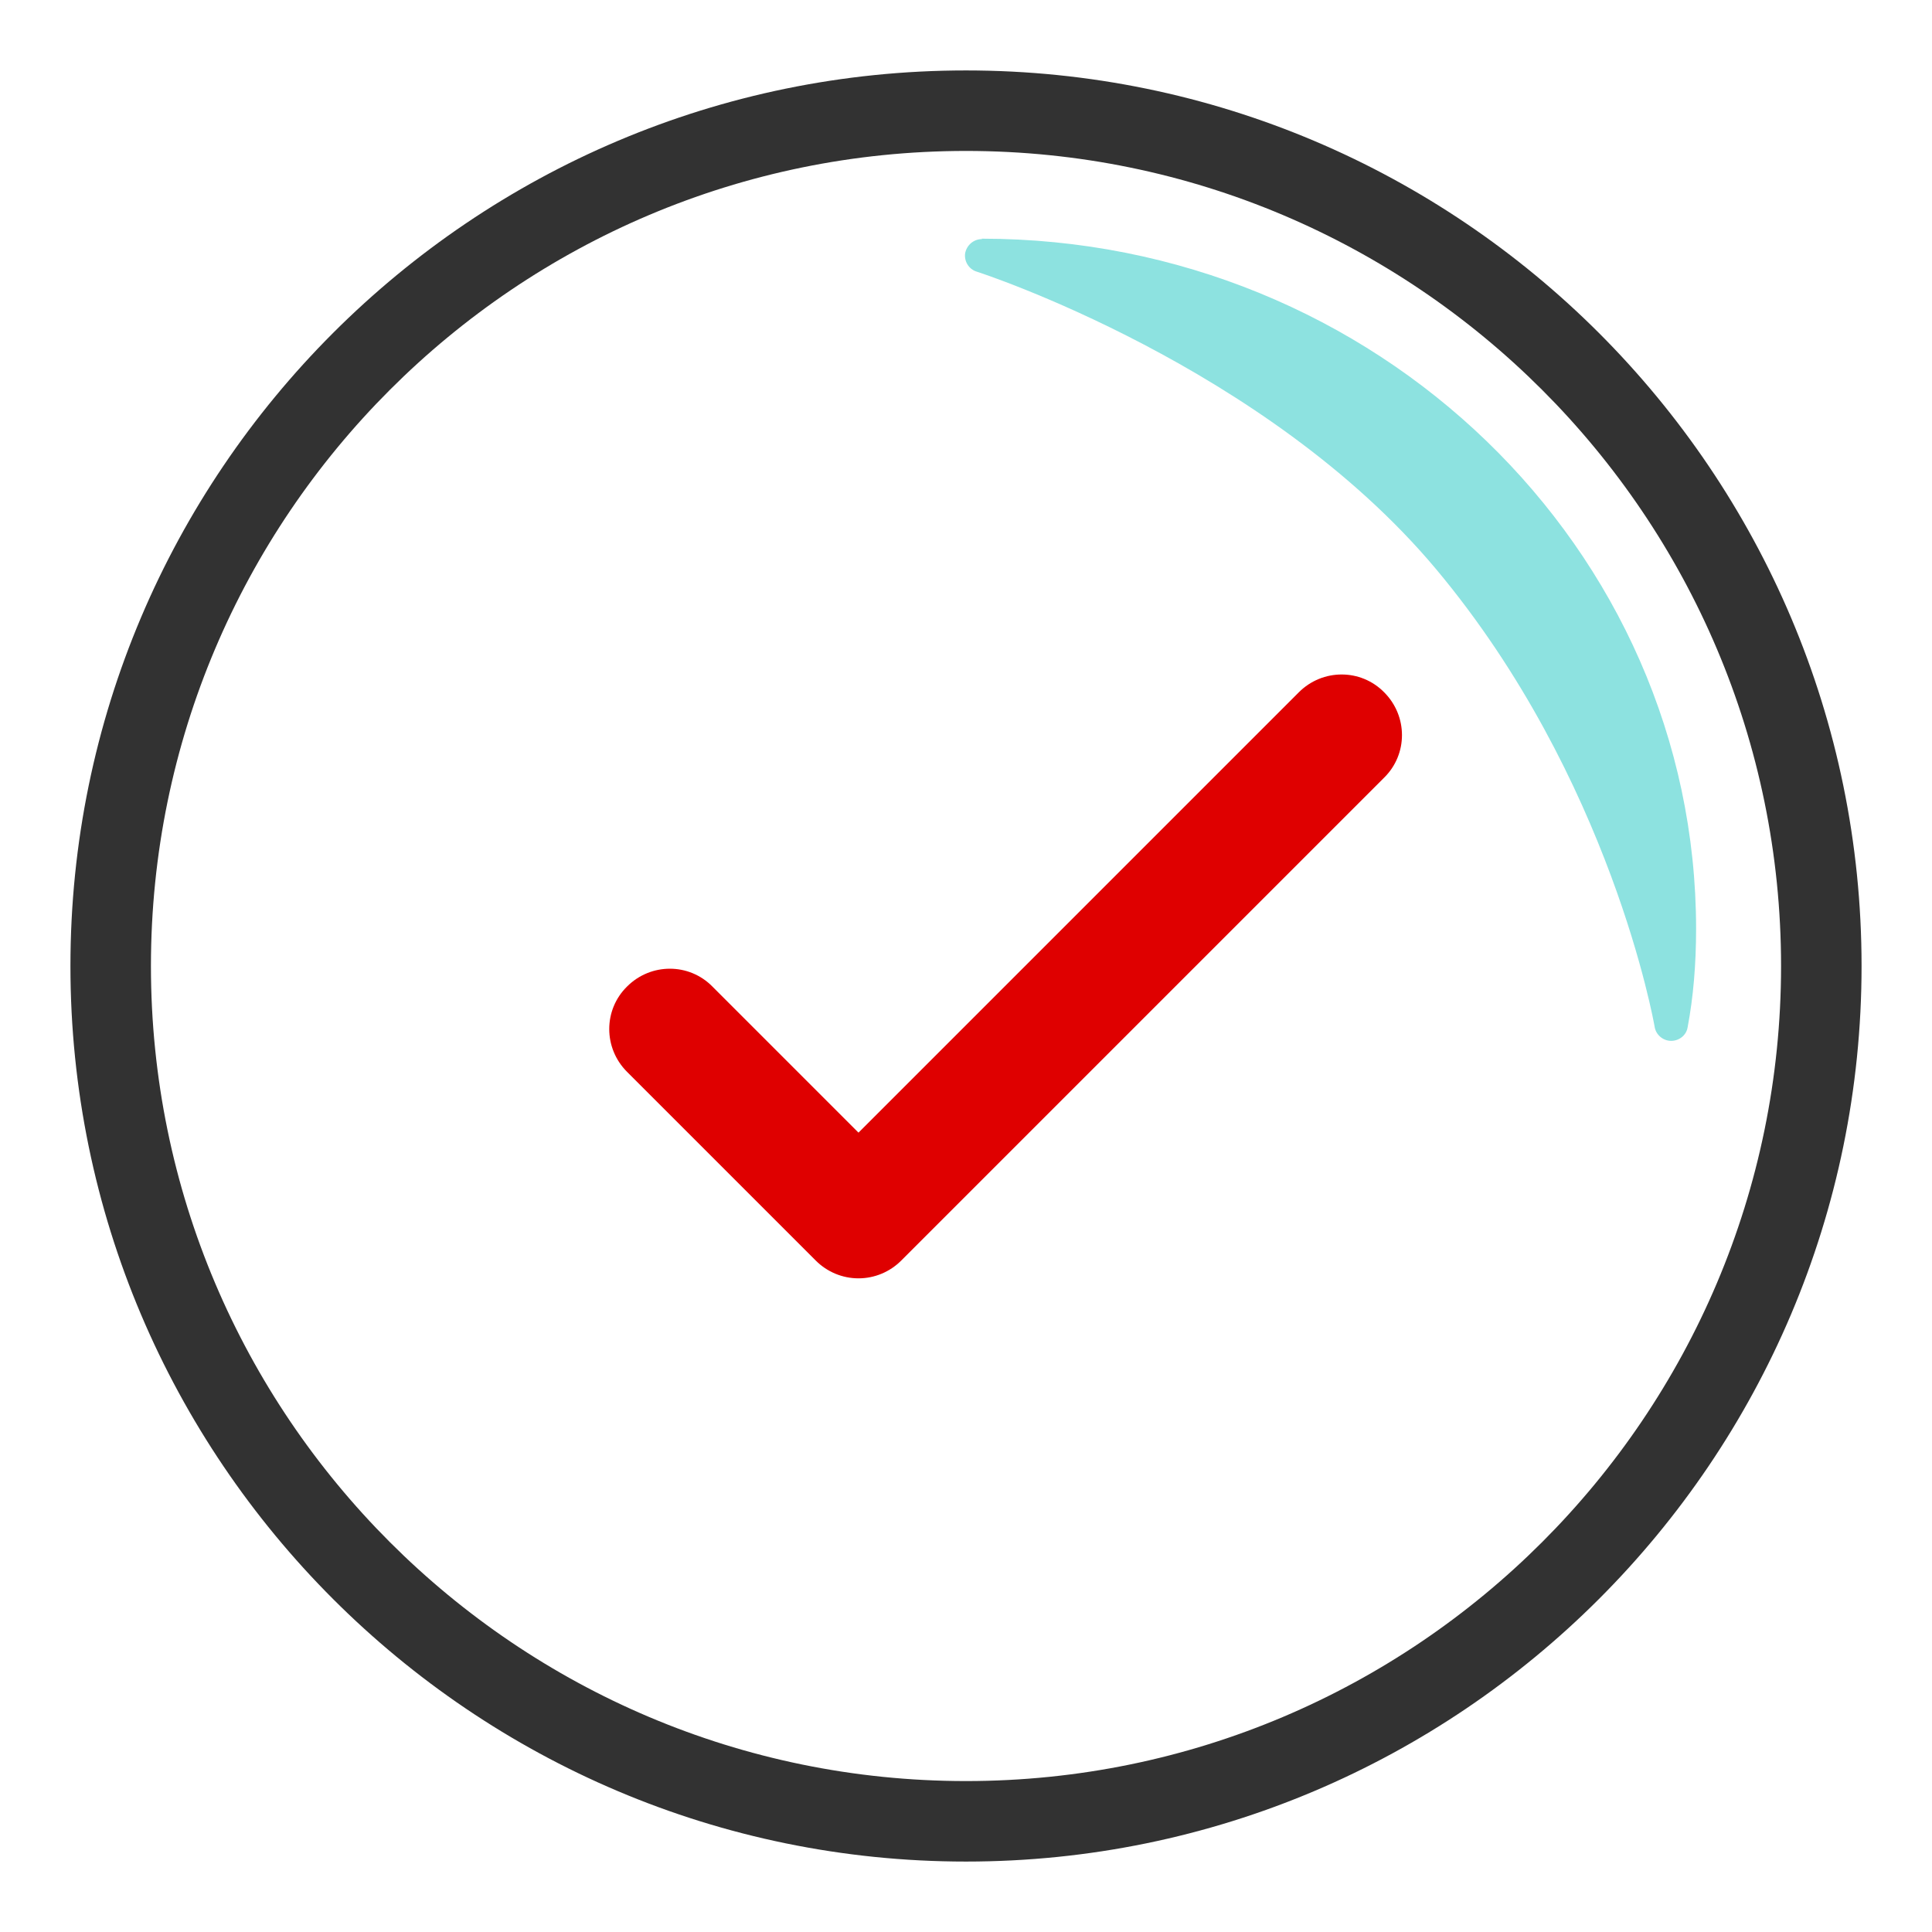<svg width="48" height="48" viewBox="0 0 48 48" fill="none" xmlns="http://www.w3.org/2000/svg">
<path d="M24 46.25C11.73 46.25 1.75 36.27 1.75 24C1.75 11.73 11.73 1.75 24 1.75C36.27 1.75 46.25 11.73 46.25 24C46.25 36.27 36.27 46.25 24 46.25ZM24 3.75C12.83 3.75 3.75 12.83 3.75 24C3.75 35.17 12.83 44.25 24 44.25C35.17 44.25 44.25 35.17 44.25 24C44.25 12.83 35.17 3.75 24 3.75Z" fill="#323232"/>
<path d="M24.399 5.94C24.189 5.94 24.019 6.09 23.979 6.29C23.949 6.49 24.069 6.69 24.269 6.75C24.339 6.77 31.439 9.08 35.679 14.14C40.029 19.34 41.099 25.45 41.109 25.51C41.139 25.71 41.319 25.86 41.519 25.86C41.719 25.86 41.899 25.72 41.929 25.52C42.069 24.78 42.139 23.96 42.139 23.08C42.139 13.63 34.179 5.93 24.389 5.93L24.399 5.94Z" fill="#8DE2E0"/>
<path d="M21.329 31.76C20.929 31.76 20.549 31.6 20.269 31.32L15.579 26.63C14.989 26.04 14.989 25.09 15.579 24.51C16.169 23.92 17.119 23.92 17.699 24.51L21.329 28.14L32.269 17.2C32.859 16.61 33.809 16.61 34.389 17.2C34.979 17.79 34.979 18.74 34.389 19.32L22.389 31.32C22.109 31.6 21.729 31.76 21.329 31.76Z" fill="#DF0000"/>
</svg>
